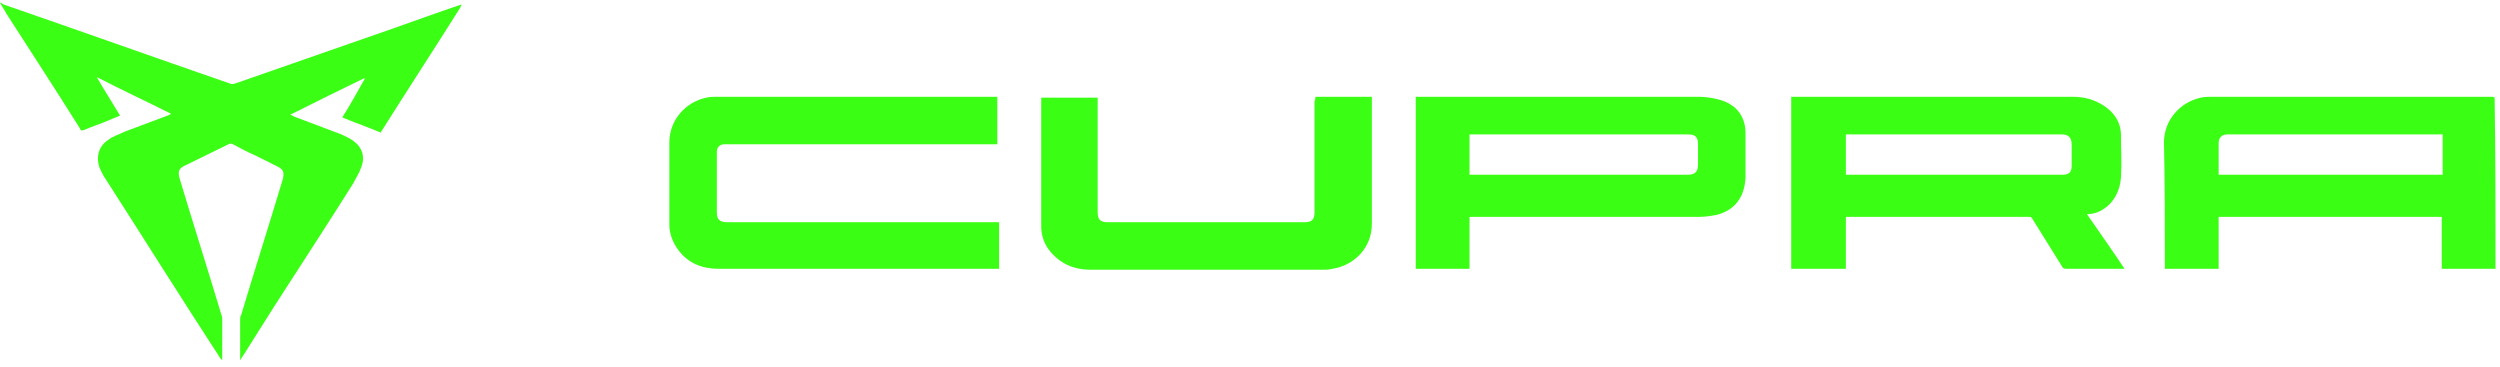<svg width="279" height="41" viewBox="0 0 279 41" fill="none" xmlns="http://www.w3.org/2000/svg">
<path d="M51.5 0.5C51.5 0.6 51.4 0.7 51.4 0.8C48.5 5.4 45.5 10 42.6 14.6C42.6 14.6 42.5 14.7 42.5 14.8C41.1 14.2 39.6 13.7 38.2 13.1C39.1 11.7 39.9 10.2 40.7 8.8C40.7 8.8 40.7 8.8 40.7 8.7C38 10 35.2 11.4 32.4 12.8C32.6 12.9 32.7 12.9 32.8 13C34.6 13.7 36.3 14.3 38.1 15C38.5 15.2 39 15.4 39.4 15.7C40.4 16.4 40.8 17.5 40.3 18.7C40.1 19.3 39.7 19.9 39.4 20.5C36.5 25.1 33.5 29.7 30.6 34.2C29.4 36.1 28.2 38 27 39.9C26.9 40 26.9 40.1 26.8 40.2C26.8 40.1 26.8 40 26.8 39.9C26.8 38.5 26.8 37.1 26.8 35.7C26.8 35.5 26.8 35.3 26.9 35.2C28.4 30.2 30 25.2 31.5 20.2C31.5 20.1 31.6 20 31.6 19.8C31.7 19.2 31.6 18.9 31 18.6C30.2 18.2 29.4 17.8 28.6 17.4C27.7 17 26.9 16.6 26 16.1C25.8 16 25.7 16 25.5 16.1C23.9 16.9 22.4 17.6 20.8 18.4C19.9 18.8 19.8 19.1 20.1 20.1C21.6 25.1 23.2 30.1 24.7 35.1C24.8 35.3 24.8 35.6 24.8 35.8C24.8 37.2 24.8 38.7 24.8 40.2C24.7 40.1 24.6 40 24.6 40C20.3 33.4 16.1 26.7 11.8 20C11.5 19.6 11.3 19.1 11.1 18.7C10.7 17.5 11 16.3 12.1 15.6C12.6 15.2 13.3 15 13.9 14.7C15.5 14.1 17.1 13.5 18.7 12.9C18.8 12.9 18.9 12.8 19.1 12.7C16.3 11.3 13.5 10 10.8 8.6C11.6 10 12.5 11.4 13.4 12.9C13 13.1 12.6 13.2 12.2 13.4C11.3 13.8 10.3 14.1 9.4 14.5C9.1 14.6 9 14.6 8.9 14.3C6.2 10 3.4 5.7 0.7 1.5C0.5 1.1 0.2 0.7 0 0.3H0.1C0.2 0.4 0.3 0.4 0.4 0.5C8.8 3.4 17.2 6.4 25.6 9.3C25.8 9.4 26 9.4 26.3 9.3C32.1 7.3 38 5.2 43.8 3.2C46.1 2.4 48.8 1.4 51.5 0.5Z" fill="#3AFE14"/>
<path d="M278.5 30C276.5 30 274.6 30 272.5 30C272.5 28 272.5 26.1 272.5 24.2C264.2 24.2 255.9 24.2 247.6 24.2C247.6 26.1 247.6 28.1 247.6 30C245.6 30 243.7 30 241.6 30C241.6 29.9 241.6 29.7 241.6 29.6C241.6 25 241.6 20.5 241.5 15.9C241.5 13.4 243.3 11.4 245.6 10.9C246 10.8 246.5 10.8 246.9 10.8C257.3 10.8 267.6 10.8 278 10.8C278.1 10.8 278.3 10.8 278.4 10.9C278.5 17.2 278.5 23.6 278.5 30ZM247.6 19.5C255.9 19.5 264.2 19.5 272.6 19.5C272.6 18 272.6 16.5 272.6 15C272.5 15 272.5 15 272.4 15C264.5 15 256.6 15 248.6 15C248 15 247.6 15.3 247.6 16C247.6 16.8 247.6 17.6 247.6 18.4C247.6 18.7 247.6 19.1 247.6 19.5Z" fill="#3AFE14"/>
<path d="M232.9 23.9C234.3 25.9 235.7 27.9 237.1 30C236.9 30 236.8 30 236.8 30C234.7 30 232.7 30 230.6 30C230.3 30 230.2 29.9 230.1 29.7C229 27.9 227.9 26.2 226.8 24.4C226.7 24.2 226.6 24.2 226.4 24.2C219.7 24.2 213 24.2 206.2 24.2C206.1 24.2 206.1 24.2 206 24.2C206 26.1 206 28.1 206 30C203.9 30 201.9 30 199.9 30C199.9 23.6 199.9 17.2 199.9 10.8C200 10.8 200.1 10.8 200.3 10.8C210.6 10.8 221 10.8 231.3 10.8C232.6 10.8 233.7 11.1 234.8 11.8C236 12.6 236.7 13.7 236.7 15.1C236.7 16.7 236.8 18.2 236.7 19.8C236.6 21.2 236 22.5 234.8 23.3C234.2 23.7 233.6 23.9 232.9 23.9ZM206 19.5C206.1 19.5 206.2 19.5 206.3 19.5C214.3 19.5 222.2 19.5 230.2 19.5C230.9 19.5 231.2 19.2 231.2 18.5C231.2 17.7 231.2 17 231.2 16.2C231.2 15.4 230.9 15 230.1 15C222.2 15 214.3 15 206.4 15C206.3 15 206.2 15 206 15C206 16.5 206 18 206 19.5Z" fill="#3AFE14"/>
<path d="M111.3 10.8C111.3 12.6 111.3 14.3 111.3 16.1C111.1 16.1 111 16.1 110.8 16.1C101 16.1 91.1 16.1 81.3 16.1C81.1 16.1 81 16.1 80.8 16.1C80.4 16.1 80 16.4 80 16.9C80 17 80 17.1 80 17.3C80 19.4 80 21.6 80 23.7C80 24.5 80.3 24.8 81.2 24.8C91.1 24.8 101 24.8 111 24.8C111.1 24.8 111.3 24.8 111.5 24.8C111.5 26.5 111.5 28.3 111.5 30C111.4 30 111.3 30 111.1 30C100.8 30 90.5 30 80.2 30C78.4 30 76.8 29.4 75.7 27.9C75.1 27.1 74.7 26.1 74.7 25.1C74.7 22 74.7 19 74.7 15.9C74.7 13.4 76.5 11.4 78.8 10.9C79.2 10.8 79.7 10.8 80.1 10.8C90.4 10.8 100.8 10.8 111.1 10.8C111 10.8 111.1 10.8 111.3 10.8Z" fill="#3AFE14"/>
<path d="M164 24.2C164 26.2 164 28.1 164 30C162 30 160 30 158 30C158 23.6 158 17.2 158 10.8C158.1 10.8 158.2 10.8 158.3 10.8C168.7 10.8 179.1 10.8 189.5 10.8C190.3 10.8 191 10.9 191.8 11.1C193.7 11.6 194.8 12.9 194.8 14.9C194.8 16.5 194.8 18.2 194.8 19.8C194.7 22 193.6 23.5 191.5 24C190.9 24.1 190.3 24.2 189.7 24.2C187.1 24.2 184.4 24.2 181.8 24.2C176 24.2 170.1 24.2 164.3 24.2C164.3 24.2 164.2 24.2 164 24.2ZM164 19.5C164.1 19.5 164.2 19.5 164.3 19.5C172.3 19.5 180.4 19.5 188.4 19.5C189.1 19.5 189.5 19.2 189.5 18.4C189.5 17.6 189.5 16.9 189.5 16.1C189.5 15.3 189.2 15 188.4 15C180.4 15 172.4 15 164.4 15C164.3 15 164.2 15 164 15C164 16.5 164 18 164 19.5Z" fill="#3AFE14"/>
<path d="M146.8 10.8C148.9 10.8 151 10.8 153.1 10.8C153.1 10.9 153.1 11 153.1 11.2C153.1 15.8 153.1 20.4 153.1 25C153.1 27.6 151.2 29.6 148.7 30C148.3 30.1 148 30.1 147.6 30.1C139 30.1 130.4 30.1 121.7 30.1C119.8 30.1 118.2 29.4 117 27.8C116.5 27.1 116.2 26.2 116.2 25.3C116.2 20.6 116.2 15.8 116.2 11.1C116.2 11 116.2 11 116.2 10.9C118.3 10.9 120.4 10.9 122.5 10.9C122.5 11 122.5 11.2 122.5 11.3C122.5 15.4 122.5 19.6 122.5 23.7C122.5 24.5 122.8 24.8 123.6 24.8C130.9 24.8 138.2 24.8 145.6 24.8C146.4 24.8 146.7 24.5 146.7 23.7C146.7 19.6 146.7 15.5 146.7 11.3C146.8 11.1 146.8 11 146.8 10.8Z" fill="#3AFE14"/>
</svg>
